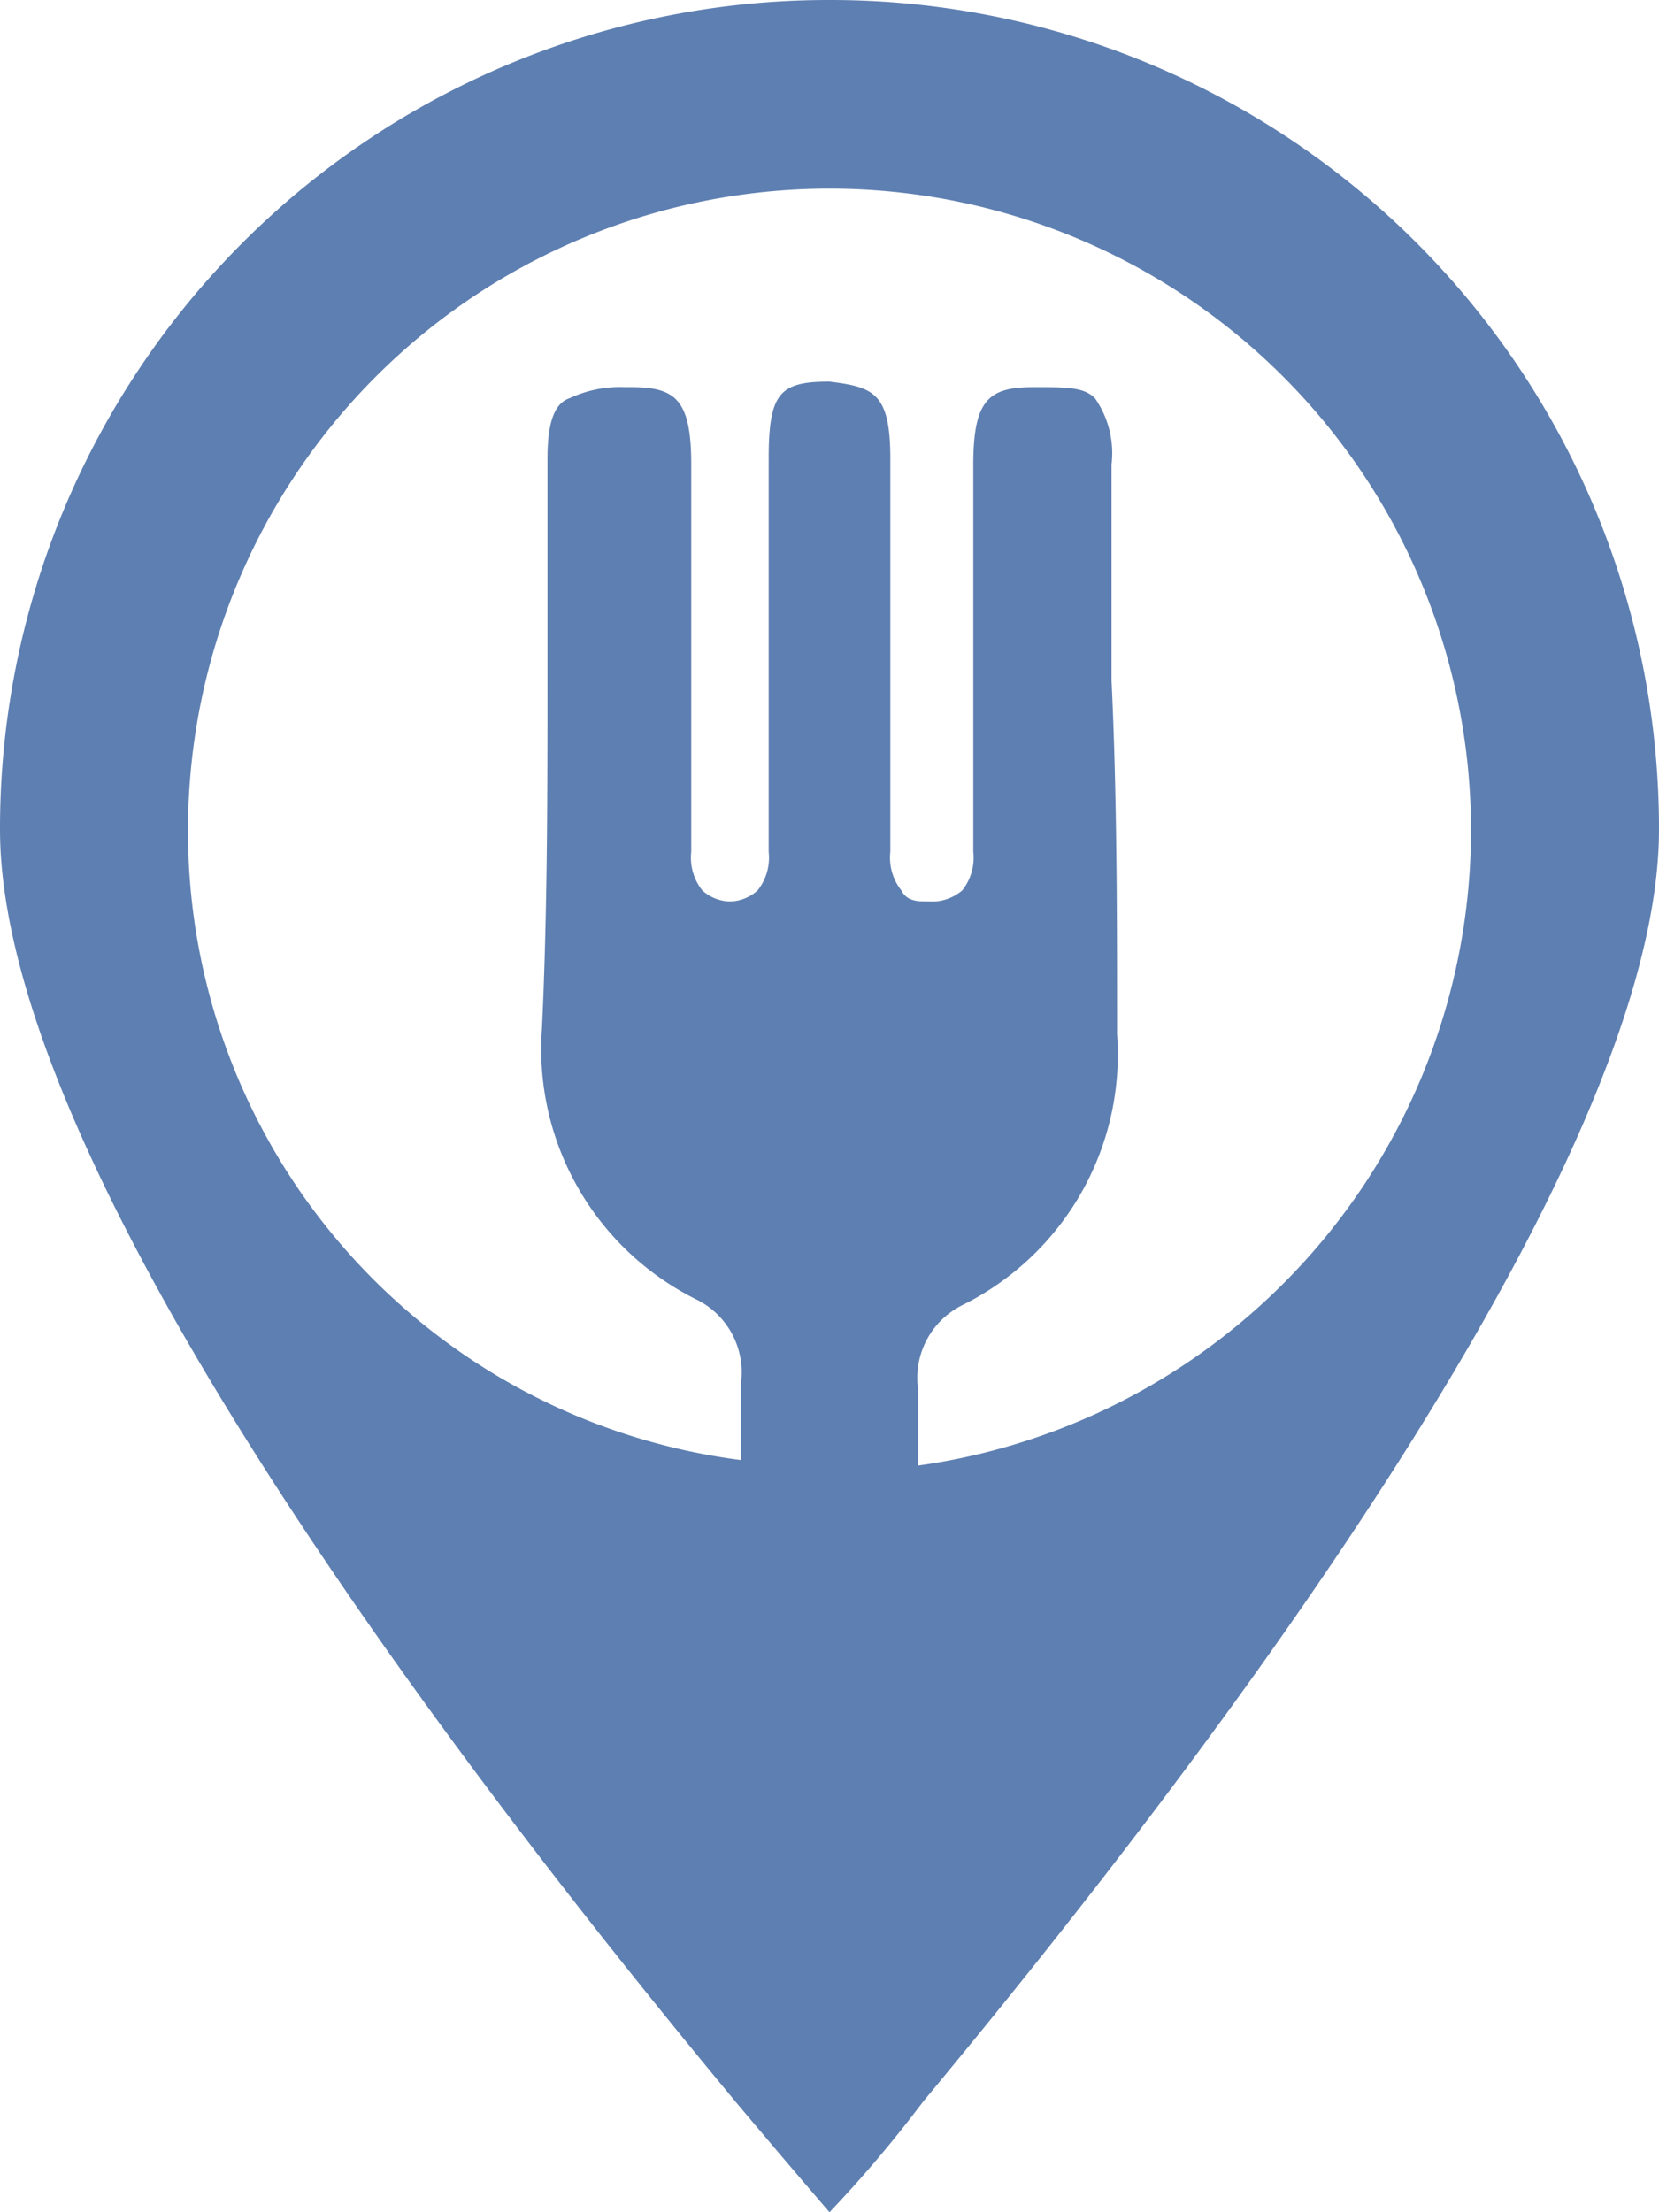<svg xmlns="http://www.w3.org/2000/svg" viewBox="5378 623 19.5 26">
  <defs>
    <style>
      .cls-1 {
        fill: #5e7fb1;
      }
    </style>
  </defs>
  <g id="Groupe_42" data-name="Groupe 42" transform="translate(5137 394)">
    <path id="Tracé_7" data-name="Tracé 7" class="cls-1" d="M9.75,0A9.737,9.737,0,0,0,0,9.75C0,13.975,6.11,21.645,8.645,24.7,9.3,25.48,9.75,26,9.75,26a14.587,14.587,0,0,0,1.1-1.3C13.39,21.645,19.5,13.975,19.5,9.75A9.737,9.737,0,0,0,9.75,0Zm1.04,17.225v-.91a.953.953,0,0,1,.52-.975,3.286,3.286,0,0,0,1.82-3.185c0-1.365,0-2.8-.065-4.16V5.46a1.129,1.129,0,0,0-.195-.78c-.13-.13-.325-.13-.715-.13-.52,0-.715.13-.715.91v4.55a.619.619,0,0,1-.13.455.549.549,0,0,1-.39.13c-.13,0-.26,0-.325-.13a.619.619,0,0,1-.13-.455V5.395c0-.78-.195-.845-.715-.91h0c-.585,0-.715.13-.715.91V10.01a.619.619,0,0,1-.13.455.5.5,0,0,1-.325.13h0a.5.5,0,0,1-.325-.13.619.619,0,0,1-.13-.455V5.46c0-.78-.195-.91-.715-.91H7.345a1.4,1.4,0,0,0-.65.13c-.195.065-.26.325-.26.715V7.93c0,1.365,0,2.795-.065,4.16a3.286,3.286,0,0,0,1.82,3.185.953.953,0,0,1,.52.975v.91a7.447,7.447,0,0,1-6.5-7.41,7.54,7.54,0,1,1,8.58,7.475Z" transform="translate(241 229)"/>
  </g>
</svg>
